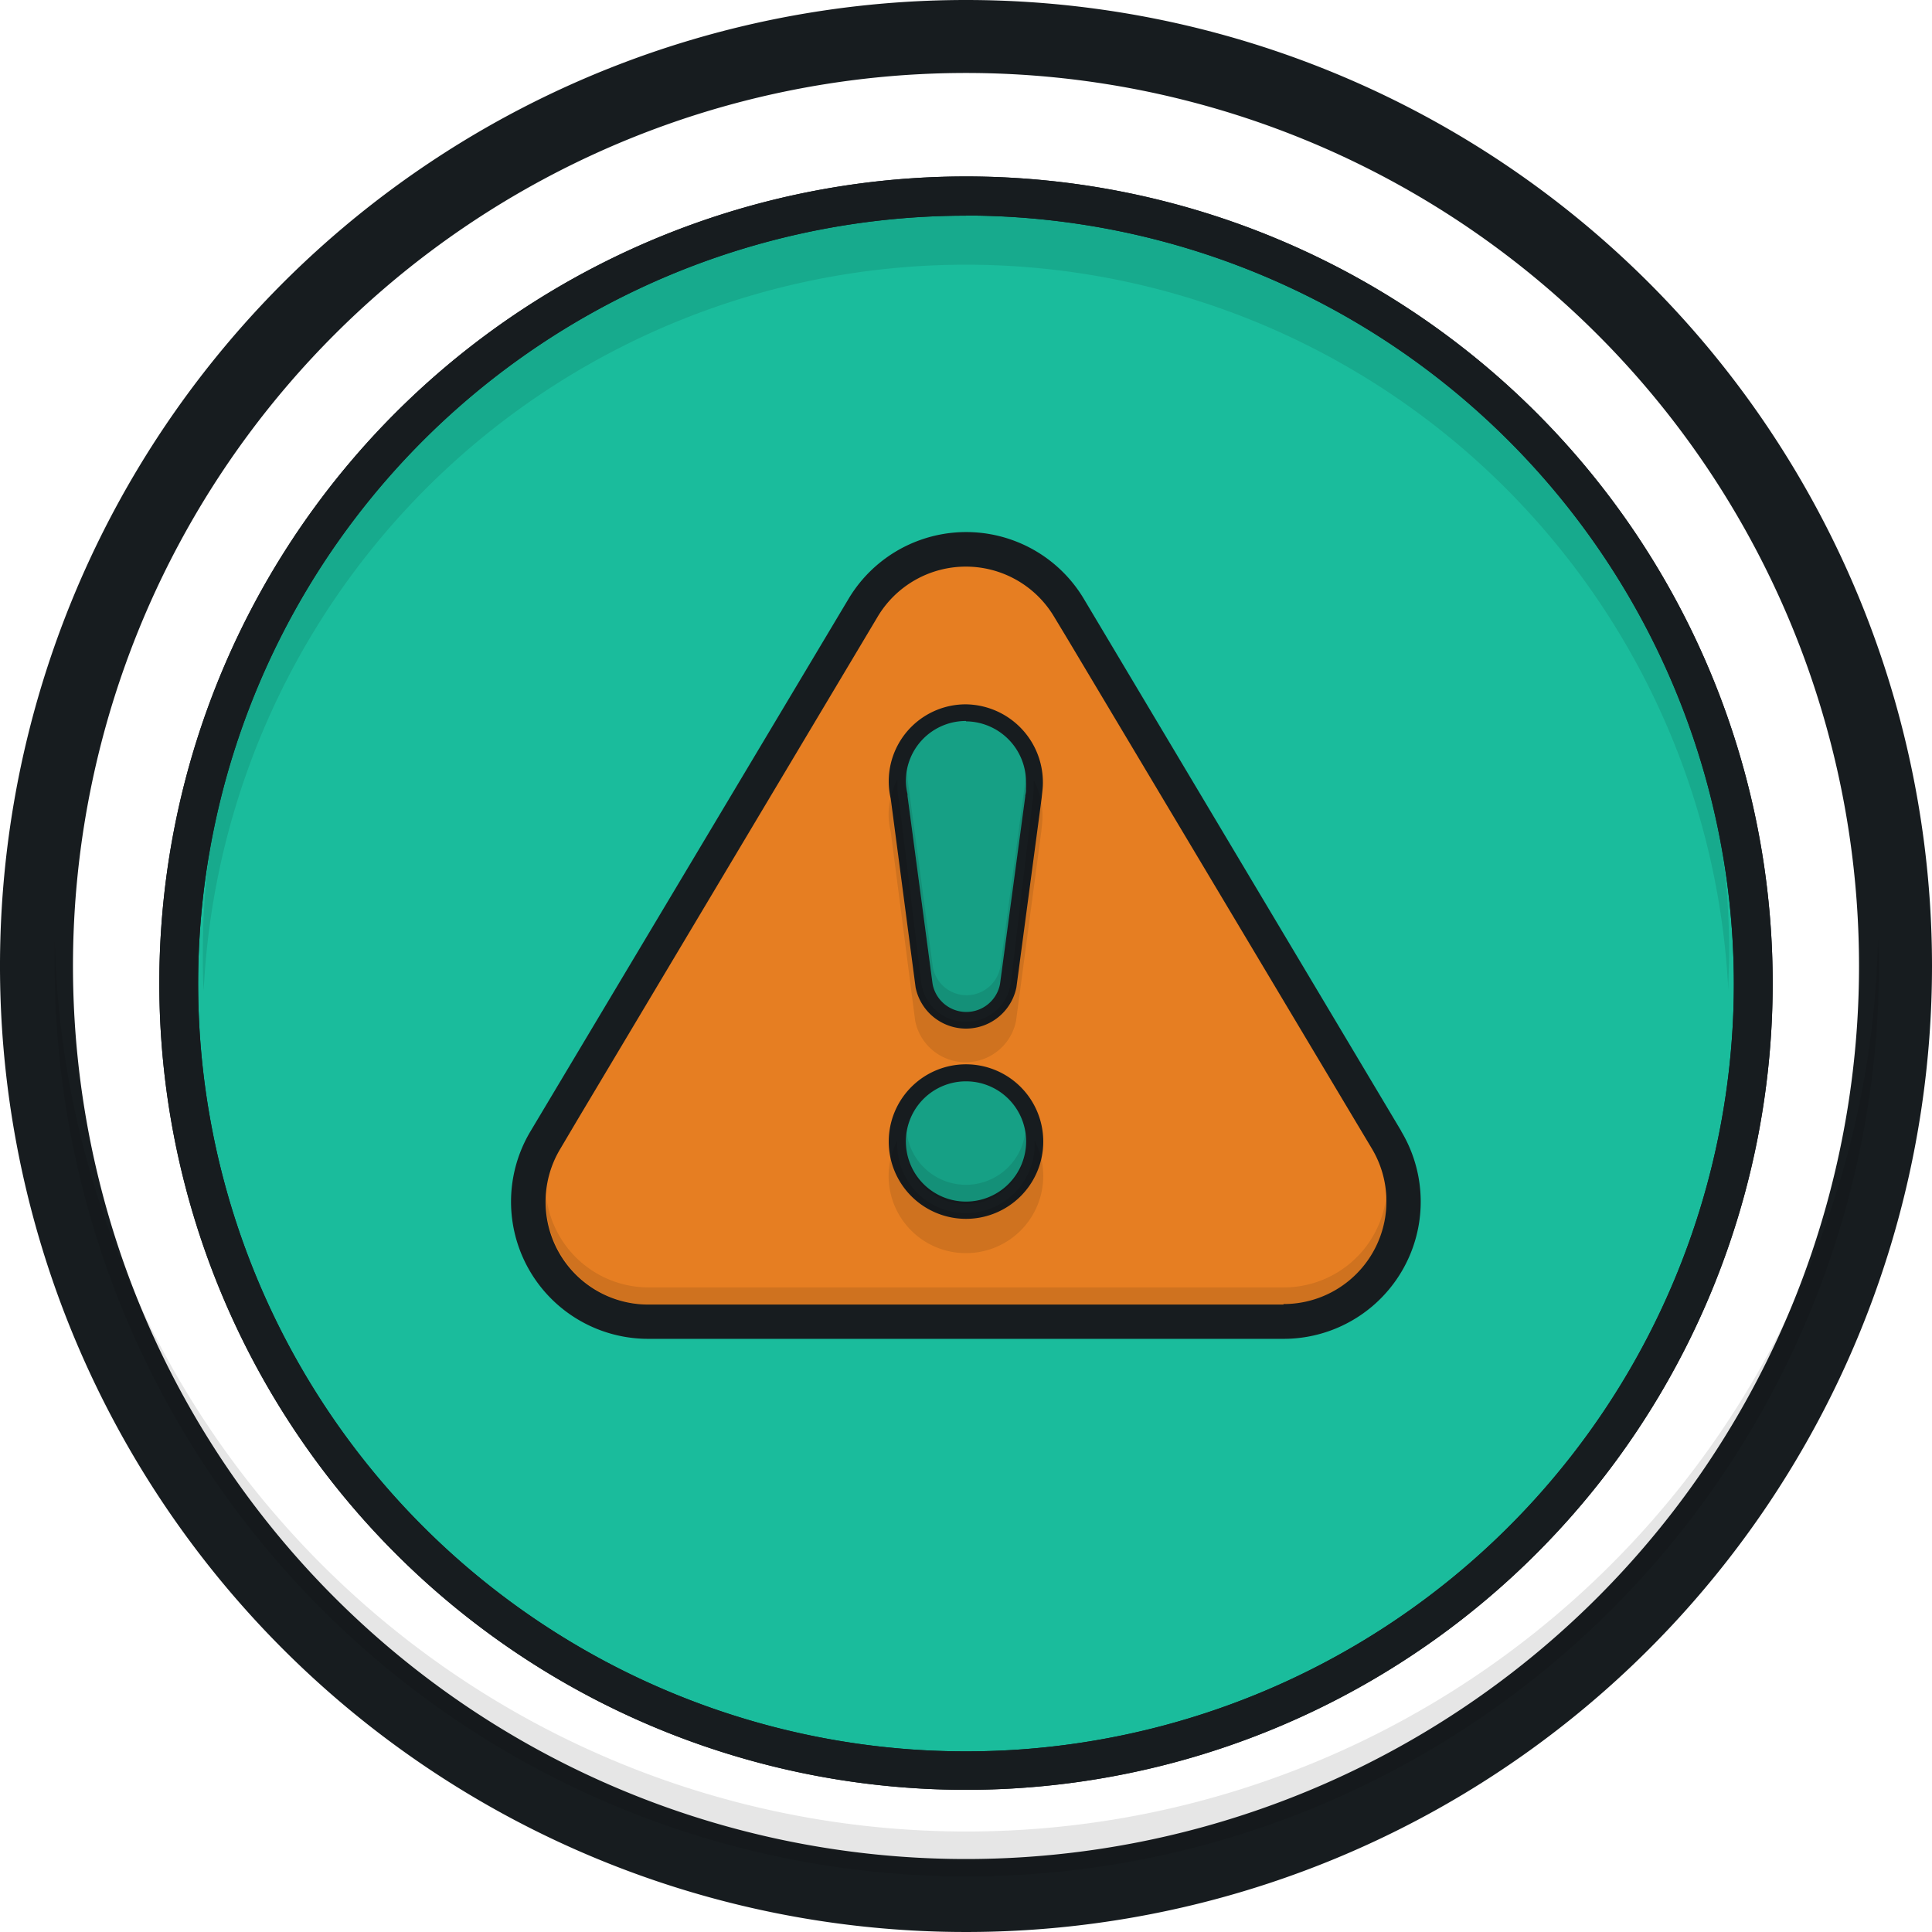<svg xmlns="http://www.w3.org/2000/svg" viewBox="0 0 153.28 153.28"><defs><style>.cls-1{fill:#1abc9c;}.cls-2{fill:#171c1f;}.cls-3{opacity:0.1;}.cls-4{fill:#e67e22;}.cls-5{fill:#16a085;}</style></defs><title>atencao</title><g id="Camada_2" data-name="Camada 2"><g id="Camada_1-2" data-name="Camada 1"><g id="Yellow"><circle class="cls-1" cx="76.64" cy="77.63" r="61.72"/></g><g id="Outline"><path class="cls-2" d="M76.64,0a76.64,76.64,0,1,0,76.64,76.64A76.64,76.64,0,0,0,76.64,0Zm0,147.49a70.85,70.85,0,1,1,70.85-70.85A70.85,70.85,0,0,1,76.64,147.49Z"/></g><g id="Shadows" class="cls-3"><path d="M149,74.17a72.34,72.34,0,0,1-144.66,0c0,.49,0,1,0,1.48a72.37,72.37,0,1,0,144.73,0C149,75.15,149,74.66,149,74.17ZM76.64,21a60.55,60.55,0,0,1,60.48,57.6c0-1,.07-2,.07-3a60.55,60.55,0,0,0-121.1,0c0,1,0,2,.07,3A60.55,60.55,0,0,1,76.64,21Z"/></g><path class="cls-2" d="M76.64,142a64,64,0,1,1,64-64A64,64,0,0,1,76.64,142Zm0-124.89A60.92,60.92,0,1,0,137.56,78,61,61,0,0,0,76.64,17.1Z"/><path class="cls-2" d="M76.64,142a64,64,0,1,1,64-64A64,64,0,0,1,76.64,142Zm0-124.89A60.92,60.92,0,1,0,137.56,78,61,61,0,0,0,76.64,17.1Z"/><g id="Fill"><path class="cls-4" d="M110,90.45l-.76-1.28-.63-1.07-22.69-38-1.12-1.85a9.51,9.51,0,0,0-16.35,0l-.7,1.17h0l-.7,1.16L44.66,88.1l-.72,1.21h0l-.68,1.14a9.52,9.52,0,0,0,8.18,14.41h50.38A9.52,9.52,0,0,0,110,90.45Z"/></g><g id="Red"><path class="cls-5" d="M73.06,77.81a3.59,3.59,0,0,0,7.15,0L82,63.57h0c.06-.65.09-.81.09-1.17a5.7,5.7,0,0,0-5.45-5.89,5.62,5.62,0,0,0-5.45,5.79,6.06,6.06,0,0,0,.14,1.3Zm3.58,7.31a5.45,5.45,0,1,0,5.45,5.45A5.45,5.45,0,0,0,76.64,85.12Z"/></g><g id="Inner_Lines" data-name="Inner Lines"><path class="cls-2" d="M76.64,84.44a6.13,6.13,0,1,0,6.13,6.13A6.13,6.13,0,0,0,76.64,84.44Zm0,10.89a4.77,4.77,0,1,1,4.77-4.77A4.77,4.77,0,0,1,76.64,95.33Zm-4-17a4.08,4.08,0,0,0,8,0l2-15h0c.07-.68.1-.86.1-1.24a6.19,6.19,0,0,0-6.13-6.21A6.11,6.11,0,0,0,70.51,62a6,6,0,0,0,.16,1.37Zm4-21.1A4.81,4.81,0,0,1,81.4,62a4.51,4.51,0,0,1,0,.56c0,.14,0,.32-.06.55v.09l-2,14.86a2.72,2.72,0,0,1-5.35,0L72,63.15V63A4.63,4.63,0,0,1,71.87,62,4.76,4.76,0,0,1,76.64,57.2Z"/></g><g id="Shadows-2" data-name="Shadows" class="cls-3"><path d="M76.64,99.42a6.12,6.12,0,0,0,5.44-8.94s0,.06,0,.08a5.45,5.45,0,1,1-10.89,0s0-.06,0-.08a6.12,6.12,0,0,0,5.44,8.94ZM72.61,81a4.08,4.08,0,0,0,8,0l2-15h0c.07-.68.1-.86.1-1.24a6.21,6.21,0,0,0-.7-2.87c0,.16,0,.33,0,.49,0,.36,0,.53-.09,1.17h0L80.22,77.81a3.59,3.59,0,0,1-7.15,0L71.34,63.6a6.06,6.06,0,0,1-.14-1.3c0-.16,0-.32,0-.48a6.08,6.08,0,0,0-.7,2.85A6,6,0,0,0,70.67,66ZM110,94.75a8.18,8.18,0,0,1-8.13,7.39H51.45a8.18,8.18,0,0,1-8.13-7.39c0,.19,0,.39,0,.58a8.18,8.18,0,0,0,8.17,8.17h50.38A8.18,8.18,0,0,0,110,95.33C110,95.14,110,94.94,110,94.75ZM76.64,94a4.75,4.75,0,0,1-4.7-4.09,4.77,4.77,0,1,0,9.39,0A4.75,4.75,0,0,1,76.64,94ZM72,63.08v.07L74,78.1a2.72,2.72,0,0,0,5.35,0l2-14.86v-.09c0-.23,0-.4.06-.55a4.51,4.51,0,0,0,0-.56,4.93,4.93,0,0,0-.05-.69c0,.12,0,.26,0,.43v.09l-2,14.86a2.72,2.72,0,0,1-5.35,0L72,61.78v-.13c0-.14-.05-.27-.07-.4a4.72,4.72,0,0,0-.06.7A4.63,4.63,0,0,0,72,63Z"/></g><g id="Outline-2" data-name="Outline"><path class="cls-2" d="M111.18,89.75h0L86,47.53h0a10.87,10.87,0,0,0-18.69,0h0L42.09,89.75h0a10.88,10.88,0,0,0,9.35,16.47h50.38a10.88,10.88,0,0,0,9.35-16.47Zm-9.35,13.75H51.45a8.15,8.15,0,0,1-7-12.35l1.39-2.35h0l22.4-37.54h0l1.39-2.33a8.15,8.15,0,0,1,14,0l1.11,1.84,22.69,38h0l1.4,2.34a8.15,8.15,0,0,1-7,12.35Z"/></g></g></g></svg>